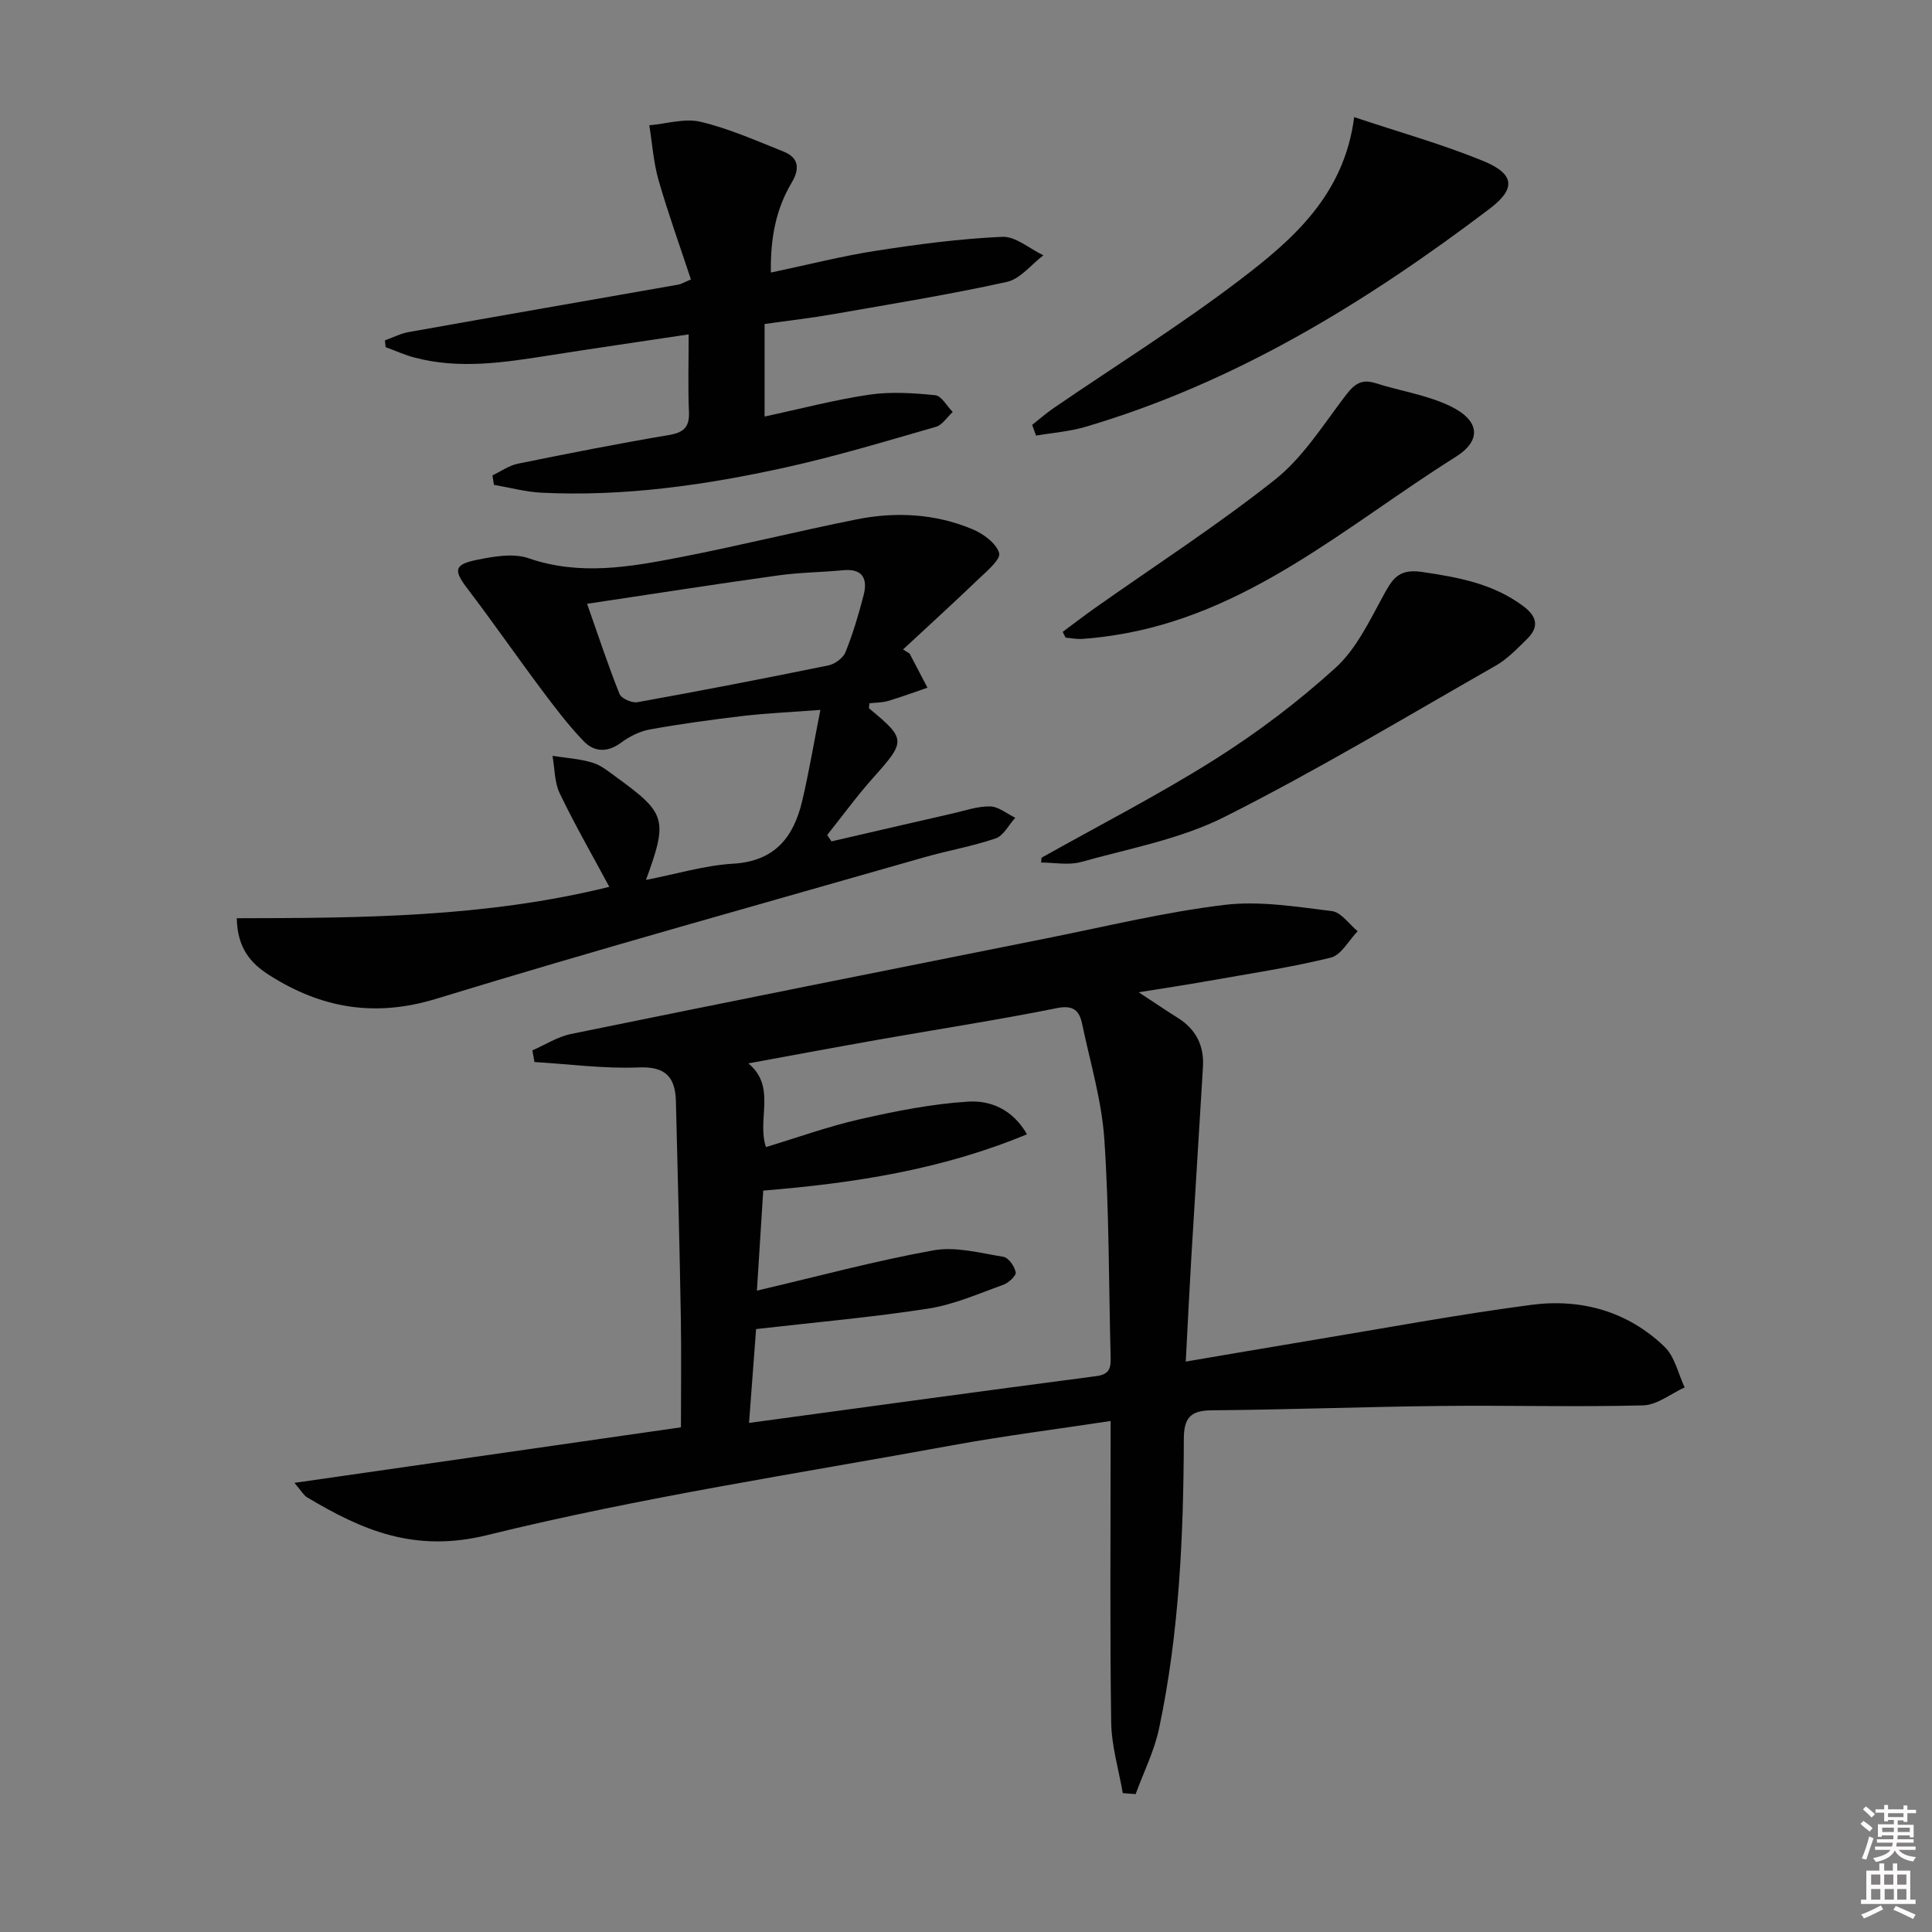 <svg enable-background="new 0 0 400 400" viewBox="0 0 400 400" xmlns="http://www.w3.org/2000/svg"><rect x="0" y="0" width="400" height="400" fill="#808080" stroke="none"/><path d="m385.2 377.6.6-.6c.6.4 1.3.9 1.9 1.5l-.6.7c-.8-.6-1.4-1.1-1.9-1.6zm.3 7.1c.6-1.4 1.1-2.9 1.5-4.5.3.1.6.3.9.4-.5 1.4-1 2.9-1.5 4.4l-.9-.2zm.2-10.1.6-.6c.7.5 1.3 1.1 1.9 1.6l-.7.7c-.6-.6-1.2-1.2-1.8-1.7zm8.4-.8h.8v.9h1.8v.7h-1.8v1.8h-.8v-.3h-1.2v.9h3.3v2.6h-.8v-.4h-2.5c0 .3 0 .6-.1.8h3.4v.7h-3.5c0 .3-.1.6-.1.8h4v.7h-3.5c.7.9 1.9 1.3 3.6 1.5-.2.2-.4.5-.6.9-1.9-.3-3.2-1.1-3.8-2.3-.5 1.1-1.8 2-3.9 2.4-.2-.3-.4-.5-.6-.8 1.9-.4 3.1-.9 3.6-1.7h-3.2v-.7h3.5c.1-.2.1-.5.2-.8h-3.3v-.7h3.4c0-.2 0-.5 0-.8h-2.4v.3h-.8v-2.6h3.3v-.9h-1.2v.3h-.8v-1.8h-1.8v-.7h1.8v-.9h.8v.9h3.2zm-4.4 5.5h2.4c0-.3 0-.6 0-.9h-2.4zm1.2-3.1h3.2v-.8h-3.2zm4.4 2.2h-2.4v.9h2.5v-.9z" fill="#fcfafa"/><path d="m389.2 385.8h.9v1.5h1.8v-1.5h.9v1.5h2.7v6h1.1v.9h-11.3v-.9h1.1v-6h2.7v-1.5zm.2 8.7.5.8c-1.2.6-2.5 1.3-4 1.9-.2-.3-.3-.6-.6-.8 1.6-.6 3-1.3 4.1-1.9zm-2-4.3h1.9v-2.1h-1.9zm0 3.1h1.9v-2.2h-1.9zm2.7-3.1h1.9v-2.1h-1.9zm.1 3.1h1.9v-2.2h-1.9zm2.3 1.3c1.4.6 2.7 1.2 4.1 1.8l-.5.9c-1.5-.7-2.8-1.4-4.1-1.9zm2.2-6.5h-1.9v2.1h1.9zm-1.9 5.2h1.9v-2.2h-1.9z" fill="#fcfafa"/><g fill="#010101"><path d="m60.96 307.01c27.21-3.91 53.35-7.67 80.02-11.5 0-7.45.11-15.09-.02-22.72-.26-14.92-.64-29.84-1.02-44.76-.13-4.89-2.01-7.27-7.65-7.03-7.18.3-14.42-.69-21.63-1.12-.15-.8-.29-1.61-.44-2.41 2.65-1.15 5.21-2.82 7.98-3.39 32.84-6.71 65.71-13.27 98.58-19.83 12.21-2.44 24.37-5.41 36.7-6.9 7.28-.88 14.88.38 22.27 1.28 1.92.23 3.57 2.72 5.34 4.17-1.84 1.89-3.4 4.94-5.58 5.47-8.35 2.05-16.89 3.32-25.37 4.83-4.48.79-8.97 1.47-14.39 2.34 3.26 2.14 5.69 3.78 8.16 5.34 3.74 2.36 5.41 5.75 5.15 10.11-.79 13.27-1.64 26.53-2.43 39.8-.4 6.75-.72 13.51-1.13 21.21 8.85-1.5 17.09-2.92 25.35-4.29 15.38-2.54 30.72-5.42 46.17-7.45 10.29-1.36 19.98 1.31 27.62 8.69 2.11 2.04 2.81 5.56 4.15 8.4-2.87 1.3-5.71 3.65-8.6 3.72-13.98.36-27.99-.04-41.98.12-15.81.17-31.61.77-47.42.9-4.39.04-5.68 1.68-5.69 5.91-.07 20.13-.95 40.22-5.13 59.98-.99 4.66-3.2 9.05-4.85 13.57-.89-.07-1.78-.13-2.66-.2-.84-4.88-2.33-9.75-2.4-14.64-.28-18.82-.12-37.65-.12-56.48 0-1.8 0-3.6 0-5.93-11.29 1.72-22.1 3.08-32.8 5.04-32.16 5.89-64.58 10.78-96.28 18.59-14.99 3.69-25.81-.96-37.32-7.85-.64-.38-1.04-1.16-2.58-2.97zm94.12-12.41c24.62-3.34 48.28-6.6 71.97-9.7 2.92-.38 2.94-2.01 2.89-4.13-.39-14.97-.29-29.97-1.3-44.9-.54-8.02-2.93-15.92-4.59-23.85-.57-2.74-1.75-4-5.23-3.3-12.19 2.45-24.5 4.34-36.76 6.5-8.95 1.58-17.89 3.25-27.12 4.94 5.89 4.9 1.71 11.49 3.64 17.33 6.45-1.95 12.85-4.26 19.43-5.76 7.38-1.68 14.9-3.18 22.43-3.65 4.44-.28 9.1 1.42 12.19 6.76-17.68 7.34-35.85 10.13-54.61 11.66-.43 6.81-.84 13.39-1.31 20.71 12.66-2.96 24.51-6.17 36.55-8.34 4.61-.83 9.69.56 14.48 1.34 1.06.17 2.32 1.98 2.55 3.21.13.7-1.47 2.19-2.56 2.58-5.14 1.84-10.26 4.12-15.59 4.94-11.6 1.8-23.33 2.82-35.6 4.23-.44 5.72-.92 12.27-1.46 19.43z"/><path d="m188.33 135.32c1.23 2.35 2.46 4.71 3.69 7.06-2.72.93-5.41 1.94-8.17 2.75-1.23.36-2.58.33-3.84.48-.03.52-.18.96-.05 1.07 7.67 6.36 7.61 6.74.82 14.35-3.37 3.77-6.36 7.89-9.52 11.85.3.44.59.88.89 1.32 8.35-1.93 16.69-3.87 25.04-5.77 2.59-.59 5.2-1.52 7.79-1.47 1.75.03 3.48 1.51 5.22 2.35-1.34 1.47-2.41 3.7-4.06 4.27-4.85 1.66-9.97 2.53-14.91 3.95-33.66 9.65-67.42 19-100.89 29.25-12.75 3.9-23.79 1.97-34.56-4.87-3.78-2.4-6.63-5.5-6.76-11.8 25.75-.04 51.49-.16 77.13-6.5-3.52-6.56-7.13-12.83-10.26-19.34-1.11-2.3-1.03-5.17-1.5-7.78 2.78.44 5.64.6 8.3 1.42 1.84.56 3.47 1.94 5.08 3.11 10.13 7.37 10.53 8.68 5.97 21.16 6.33-1.23 12.14-3.01 18.03-3.36 8.66-.5 12.55-5.5 14.32-13.01 1.39-5.88 2.38-11.85 3.76-18.83-6.34.48-11.25.69-16.11 1.26-6.43.76-12.85 1.64-19.22 2.79-2.1.38-4.23 1.47-5.96 2.75-2.8 2.07-5.54 1.92-7.68-.29-3.21-3.32-6.02-7.05-8.8-10.76-5.17-6.91-10.08-14.01-15.31-20.87-2.86-3.75-2.81-4.98 1.92-5.94 3.5-.71 7.57-1.44 10.75-.34 10.63 3.67 21.03 1.8 31.43-.22 12.21-2.37 24.29-5.39 36.49-7.83 8.12-1.62 16.28-1.19 23.98 2.04 2.24.94 4.93 2.9 5.52 4.94.38 1.3-2.59 3.77-4.32 5.43-5.12 4.91-10.37 9.69-15.57 14.52.46.28.91.57 1.36.86zm-66.78-10.31c2.42 6.88 4.38 12.85 6.72 18.67.38.95 2.58 1.91 3.72 1.7 13.21-2.38 26.39-4.93 39.53-7.62 1.34-.27 3.04-1.52 3.53-2.74 1.54-3.83 2.73-7.82 3.76-11.83.86-3.38-.2-5.52-4.26-5.13-4.46.43-8.97.45-13.4 1.07-12.94 1.8-25.86 3.82-39.6 5.88z"/><path d="m159.6 56.43c7.7-1.62 14.71-3.42 21.82-4.52 8.65-1.34 17.36-2.49 26.09-2.88 2.78-.12 5.67 2.48 8.51 3.83-2.51 1.9-4.78 4.9-7.57 5.51-11.97 2.63-24.08 4.6-36.16 6.71-4.57.8-9.19 1.32-13.99 2v19.16c7.42-1.59 14.46-3.46 21.63-4.52 4.47-.66 9.15-.35 13.68.1 1.32.13 2.43 2.26 3.64 3.47-1.15 1.06-2.14 2.69-3.48 3.08-10.36 2.98-20.71 6.11-31.23 8.43-16.57 3.65-33.35 6.04-50.41 5.21-3.31-.16-6.58-1.07-9.87-1.63-.1-.65-.2-1.3-.3-1.96 1.75-.83 3.42-2.04 5.27-2.42 10.41-2.12 20.83-4.17 31.3-5.94 3.11-.53 4.25-1.69 4.11-4.83-.22-4.95-.06-9.91-.06-16-10.23 1.54-19.7 2.91-29.16 4.4-9.22 1.45-18.42 2.85-27.67.38-2.02-.54-3.95-1.42-5.91-2.14-.05-.47-.1-.93-.15-1.4 1.66-.59 3.27-1.43 4.98-1.73 18.61-3.32 37.24-6.55 55.86-9.83.46-.08.88-.36 2.52-1.05-2.25-6.82-4.7-13.6-6.69-20.52-1.06-3.68-1.31-7.59-1.93-11.4 3.56-.31 7.34-1.51 10.64-.72 5.88 1.41 11.52 3.91 17.17 6.17 3.17 1.27 3.37 3.57 1.67 6.42-3.2 5.39-4.42 11.27-4.31 18.62z"/><path d="m213.7 87.96c1.47-1.16 2.89-2.4 4.43-3.46 12.88-8.82 26.18-17.11 38.58-26.56 10.96-8.35 21.57-17.53 23.66-33.69 9.37 3.13 18.26 5.61 26.74 9.09 6.55 2.7 6.76 5.75 1.29 9.89-25.56 19.36-52.63 36-83.7 45.15-3.29.97-6.79 1.22-10.2 1.81-.27-.75-.53-1.49-.8-2.23z"/><path d="m215.64 177.58c11.99-6.74 24.27-13.02 35.88-20.35 8.83-5.57 17.27-11.96 24.99-18.97 4.25-3.86 6.96-9.57 9.79-14.76 1.89-3.45 3.09-5.82 8.07-5.09 7.52 1.11 14.68 2.39 20.95 7.04 2.97 2.21 3.38 4.37.79 6.9-2.02 1.97-4.03 4.1-6.44 5.47-18.62 10.62-37.02 21.69-56.14 31.31-9.16 4.61-19.71 6.54-29.73 9.34-2.56.71-5.49.11-8.25.11.03-.34.06-.67.09-1z"/><path d="m220.02 130.82c2.19-1.62 4.35-3.29 6.58-4.87 12.49-8.82 25.38-17.14 37.34-26.62 5.71-4.52 9.85-11.11 14.34-17.04 1.8-2.38 3.23-4 6.44-2.98 5.19 1.65 10.75 2.45 15.59 4.8 6.01 2.91 6.56 7.03 1.08 10.48-22.63 14.21-43.08 32.77-70.94 36.97-2.13.32-4.28.58-6.42.72-1.13.07-2.28-.17-3.42-.27-.21-.39-.4-.79-.59-1.19z"/></g></svg>